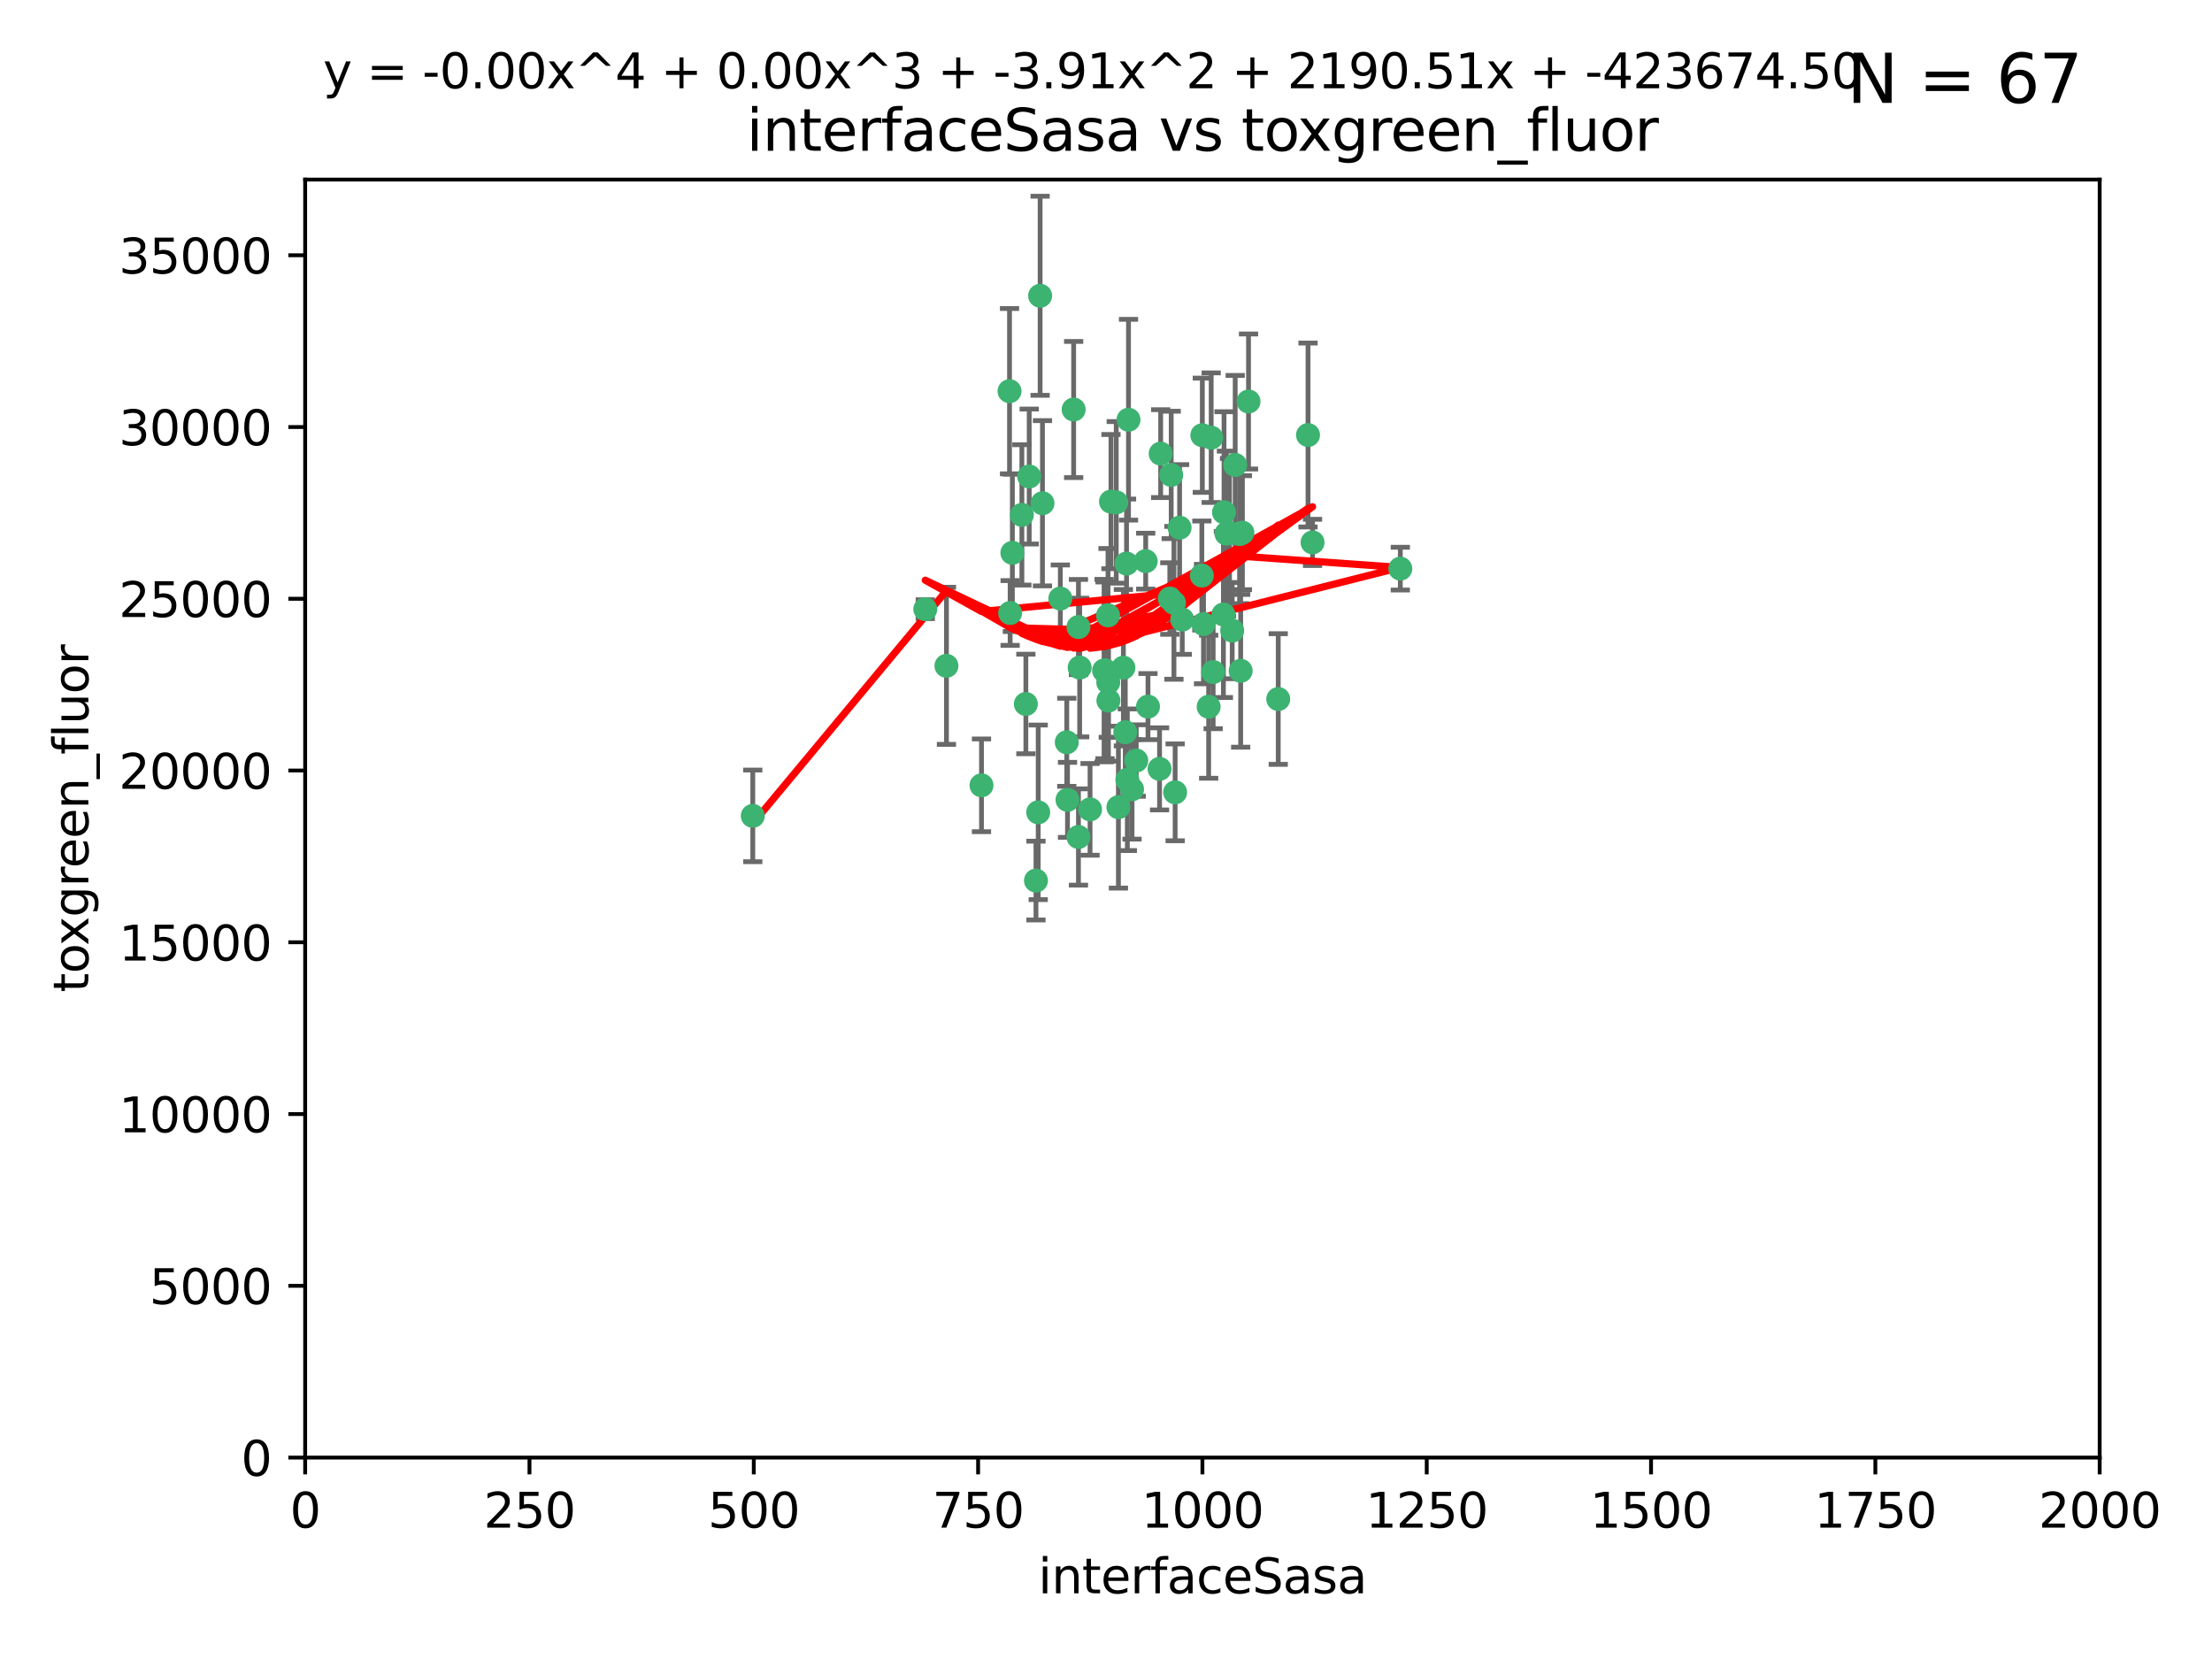 <?xml version="1.0" encoding="utf-8" standalone="no"?>
<!DOCTYPE svg PUBLIC "-//W3C//DTD SVG 1.1//EN"
  "http://www.w3.org/Graphics/SVG/1.1/DTD/svg11.dtd">
<svg xmlns:xlink="http://www.w3.org/1999/xlink" width="460.8pt" height="345.6pt" viewBox="0 0 460.8 345.6" xmlns="http://www.w3.org/2000/svg" version="1.1">
 <defs>
  <style type="text/css">*{stroke-linejoin: round; stroke-linecap: butt}</style>
 </defs>
 <g id="figure_1">
  <g id="patch_1">
   <path d="M 0 345.6 
L 460.8 345.6 
L 460.8 0 
L 0 0 
z
" style="fill: #ffffff"/>
  </g>
  <g id="axes_1">
   <g id="patch_2">
    <path d="M 63.571 303.64 
L 437.4 303.64 
L 437.4 37.411 
L 63.571 37.411 
z
" style="fill: #ffffff"/>
   </g>
   <g id="PathCollection_1">
    <defs>
     <path id="m745593c374" d="M 0 1.118 
C 0.297 1.118 0.581 1 0.791 0.791 
C 1 0.581 1.118 0.297 1.118 0 
C 1.118 -0.297 1 -0.581 0.791 -0.791 
C 0.581 -1 0.297 -1.118 0 -1.118 
C -0.297 -1.118 -0.581 -1 -0.791 -0.791 
C -1 -0.581 -1.118 -0.297 -1.118 0 
C -1.118 0.297 -1 0.581 -0.791 0.791 
C -0.581 1 -0.297 1.118 0 1.118 
z
" style="stroke: #3cb371"/>
    </defs>
    <g clip-path="url(#p530c0c5bbe)">
     <use xlink:href="#m745593c374" x="243.693" y="124.69" style="fill: #3cb371; stroke: #3cb371"/>
     <use xlink:href="#m745593c374" x="272.484" y="90.623" style="fill: #3cb371; stroke: #3cb371"/>
     <use xlink:href="#m745593c374" x="231.435" y="104.496" style="fill: #3cb371; stroke: #3cb371"/>
     <use xlink:href="#m745593c374" x="234.418" y="152.536" style="fill: #3cb371; stroke: #3cb371"/>
     <use xlink:href="#m745593c374" x="266.28" y="145.62" style="fill: #3cb371; stroke: #3cb371"/>
     <use xlink:href="#m745593c374" x="257.315" y="96.857" style="fill: #3cb371; stroke: #3cb371"/>
     <use xlink:href="#m745593c374" x="250.716" y="130.005" style="fill: #3cb371; stroke: #3cb371"/>
     <use xlink:href="#m745593c374" x="254.987" y="106.718" style="fill: #3cb371; stroke: #3cb371"/>
     <use xlink:href="#m745593c374" x="273.426" y="112.994" style="fill: #3cb371; stroke: #3cb371"/>
     <use xlink:href="#m745593c374" x="220.886" y="124.689" style="fill: #3cb371; stroke: #3cb371"/>
     <use xlink:href="#m745593c374" x="214.404" y="99.267" style="fill: #3cb371; stroke: #3cb371"/>
     <use xlink:href="#m745593c374" x="212.875" y="107.264" style="fill: #3cb371; stroke: #3cb371"/>
     <use xlink:href="#m745593c374" x="241.787" y="94.5" style="fill: #3cb371; stroke: #3cb371"/>
     <use xlink:href="#m745593c374" x="252.721" y="139.999" style="fill: #3cb371; stroke: #3cb371"/>
     <use xlink:href="#m745593c374" x="252.312" y="91.178" style="fill: #3cb371; stroke: #3cb371"/>
     <use xlink:href="#m745593c374" x="258.229" y="111.261" style="fill: #3cb371; stroke: #3cb371"/>
     <use xlink:href="#m745593c374" x="223.66" y="85.309" style="fill: #3cb371; stroke: #3cb371"/>
     <use xlink:href="#m745593c374" x="232.987" y="168.143" style="fill: #3cb371; stroke: #3cb371"/>
     <use xlink:href="#m745593c374" x="241.557" y="160.173" style="fill: #3cb371; stroke: #3cb371"/>
     <use xlink:href="#m745593c374" x="230.869" y="142.145" style="fill: #3cb371; stroke: #3cb371"/>
     <use xlink:href="#m745593c374" x="230.194" y="139.64" style="fill: #3cb371; stroke: #3cb371"/>
     <use xlink:href="#m745593c374" x="251.785" y="147.225" style="fill: #3cb371; stroke: #3cb371"/>
     <use xlink:href="#m745593c374" x="234.68" y="117.402" style="fill: #3cb371; stroke: #3cb371"/>
     <use xlink:href="#m745593c374" x="246.284" y="129.063" style="fill: #3cb371; stroke: #3cb371"/>
     <use xlink:href="#m745593c374" x="255.489" y="111.157" style="fill: #3cb371; stroke: #3cb371"/>
     <use xlink:href="#m745593c374" x="256.689" y="131.368" style="fill: #3cb371; stroke: #3cb371"/>
     <use xlink:href="#m745593c374" x="254.858" y="128.013" style="fill: #3cb371; stroke: #3cb371"/>
     <use xlink:href="#m745593c374" x="244.553" y="125.579" style="fill: #3cb371; stroke: #3cb371"/>
     <use xlink:href="#m745593c374" x="250.368" y="119.895" style="fill: #3cb371; stroke: #3cb371"/>
     <use xlink:href="#m745593c374" x="243.983" y="98.934" style="fill: #3cb371; stroke: #3cb371"/>
     <use xlink:href="#m745593c374" x="235.088" y="87.434" style="fill: #3cb371; stroke: #3cb371"/>
     <use xlink:href="#m745593c374" x="258.816" y="110.968" style="fill: #3cb371; stroke: #3cb371"/>
     <use xlink:href="#m745593c374" x="256.134" y="111.045" style="fill: #3cb371; stroke: #3cb371"/>
     <use xlink:href="#m745593c374" x="232.534" y="104.651" style="fill: #3cb371; stroke: #3cb371"/>
     <use xlink:href="#m745593c374" x="234.02" y="139.091" style="fill: #3cb371; stroke: #3cb371"/>
     <use xlink:href="#m745593c374" x="238.669" y="116.895" style="fill: #3cb371; stroke: #3cb371"/>
     <use xlink:href="#m745593c374" x="210.43" y="127.696" style="fill: #3cb371; stroke: #3cb371"/>
     <use xlink:href="#m745593c374" x="217.166" y="104.837" style="fill: #3cb371; stroke: #3cb371"/>
     <use xlink:href="#m745593c374" x="245.731" y="109.922" style="fill: #3cb371; stroke: #3cb371"/>
     <use xlink:href="#m745593c374" x="222.381" y="166.622" style="fill: #3cb371; stroke: #3cb371"/>
     <use xlink:href="#m745593c374" x="216.677" y="61.614" style="fill: #3cb371; stroke: #3cb371"/>
     <use xlink:href="#m745593c374" x="258.456" y="139.744" style="fill: #3cb371; stroke: #3cb371"/>
     <use xlink:href="#m745593c374" x="291.711" y="118.457" style="fill: #3cb371; stroke: #3cb371"/>
     <use xlink:href="#m745593c374" x="224.916" y="139.063" style="fill: #3cb371; stroke: #3cb371"/>
     <use xlink:href="#m745593c374" x="260.091" y="83.639" style="fill: #3cb371; stroke: #3cb371"/>
     <use xlink:href="#m745593c374" x="250.465" y="90.667" style="fill: #3cb371; stroke: #3cb371"/>
     <use xlink:href="#m745593c374" x="204.462" y="163.599" style="fill: #3cb371; stroke: #3cb371"/>
     <use xlink:href="#m745593c374" x="192.753" y="126.902" style="fill: #3cb371; stroke: #3cb371"/>
     <use xlink:href="#m745593c374" x="222.228" y="154.63" style="fill: #3cb371; stroke: #3cb371"/>
     <use xlink:href="#m745593c374" x="230.822" y="128.187" style="fill: #3cb371; stroke: #3cb371"/>
     <use xlink:href="#m745593c374" x="210.301" y="81.492" style="fill: #3cb371; stroke: #3cb371"/>
     <use xlink:href="#m745593c374" x="224.662" y="174.36" style="fill: #3cb371; stroke: #3cb371"/>
     <use xlink:href="#m745593c374" x="236.699" y="158.432" style="fill: #3cb371; stroke: #3cb371"/>
     <use xlink:href="#m745593c374" x="230.901" y="145.94" style="fill: #3cb371; stroke: #3cb371"/>
     <use xlink:href="#m745593c374" x="213.706" y="146.651" style="fill: #3cb371; stroke: #3cb371"/>
     <use xlink:href="#m745593c374" x="215.811" y="183.443" style="fill: #3cb371; stroke: #3cb371"/>
     <use xlink:href="#m745593c374" x="224.662" y="130.623" style="fill: #3cb371; stroke: #3cb371"/>
     <use xlink:href="#m745593c374" x="239.146" y="147.201" style="fill: #3cb371; stroke: #3cb371"/>
     <use xlink:href="#m745593c374" x="244.803" y="165.057" style="fill: #3cb371; stroke: #3cb371"/>
     <use xlink:href="#m745593c374" x="216.278" y="169.223" style="fill: #3cb371; stroke: #3cb371"/>
     <use xlink:href="#m745593c374" x="235.826" y="164.427" style="fill: #3cb371; stroke: #3cb371"/>
     <use xlink:href="#m745593c374" x="229.998" y="139.694" style="fill: #3cb371; stroke: #3cb371"/>
     <use xlink:href="#m745593c374" x="227.078" y="168.609" style="fill: #3cb371; stroke: #3cb371"/>
     <use xlink:href="#m745593c374" x="234.846" y="162.431" style="fill: #3cb371; stroke: #3cb371"/>
     <use xlink:href="#m745593c374" x="210.895" y="115.163" style="fill: #3cb371; stroke: #3cb371"/>
     <use xlink:href="#m745593c374" x="197.163" y="138.702" style="fill: #3cb371; stroke: #3cb371"/>
     <use xlink:href="#m745593c374" x="156.817" y="169.96" style="fill: #3cb371; stroke: #3cb371"/>
    </g>
   </g>
   <g id="matplotlib.axis_1">
    <g id="xtick_1">
     <g id="line2d_1">
      <defs>
       <path id="mf6f9979d13" d="M 0 0 
L 0 3.5 
" style="stroke: #000000; stroke-width: 0.8"/>
      </defs>
      <g>
       <use xlink:href="#mf6f9979d13" x="63.571" y="303.64" style="stroke: #000000; stroke-width: 0.8"/>
      </g>
     </g>
     <g id="text_1">
      <!-- 0 -->
      <g transform="translate(60.39 318.238)scale(0.1 -0.1)">
       <defs>
        <path id="DejaVuSans-30" d="M 2034 4250 
Q 1547 4250 1301 3770 
Q 1056 3291 1056 2328 
Q 1056 1369 1301 889 
Q 1547 409 2034 409 
Q 2525 409 2770 889 
Q 3016 1369 3016 2328 
Q 3016 3291 2770 3770 
Q 2525 4250 2034 4250 
z
M 2034 4750 
Q 2819 4750 3233 4129 
Q 3647 3509 3647 2328 
Q 3647 1150 3233 529 
Q 2819 -91 2034 -91 
Q 1250 -91 836 529 
Q 422 1150 422 2328 
Q 422 3509 836 4129 
Q 1250 4750 2034 4750 
z
" transform="scale(0.016)"/>
       </defs>
       <use xlink:href="#DejaVuSans-30"/>
      </g>
     </g>
    </g>
    <g id="xtick_2">
     <g id="line2d_2">
      <g>
       <use xlink:href="#mf6f9979d13" x="110.3" y="303.64" style="stroke: #000000; stroke-width: 0.8"/>
      </g>
     </g>
     <g id="text_2">
      <!-- 250 -->
      <g transform="translate(100.756 318.238)scale(0.1 -0.1)">
       <defs>
        <path id="DejaVuSans-32" d="M 1228 531 
L 3431 531 
L 3431 0 
L 469 0 
L 469 531 
Q 828 903 1448 1529 
Q 2069 2156 2228 2338 
Q 2531 2678 2651 2914 
Q 2772 3150 2772 3378 
Q 2772 3750 2511 3984 
Q 2250 4219 1831 4219 
Q 1534 4219 1204 4116 
Q 875 4013 500 3803 
L 500 4441 
Q 881 4594 1212 4672 
Q 1544 4750 1819 4750 
Q 2544 4750 2975 4387 
Q 3406 4025 3406 3419 
Q 3406 3131 3298 2873 
Q 3191 2616 2906 2266 
Q 2828 2175 2409 1742 
Q 1991 1309 1228 531 
z
" transform="scale(0.016)"/>
        <path id="DejaVuSans-35" d="M 691 4666 
L 3169 4666 
L 3169 4134 
L 1269 4134 
L 1269 2991 
Q 1406 3038 1543 3061 
Q 1681 3084 1819 3084 
Q 2600 3084 3056 2656 
Q 3513 2228 3513 1497 
Q 3513 744 3044 326 
Q 2575 -91 1722 -91 
Q 1428 -91 1123 -41 
Q 819 9 494 109 
L 494 744 
Q 775 591 1075 516 
Q 1375 441 1709 441 
Q 2250 441 2565 725 
Q 2881 1009 2881 1497 
Q 2881 1984 2565 2268 
Q 2250 2553 1709 2553 
Q 1456 2553 1204 2497 
Q 953 2441 691 2322 
L 691 4666 
z
" transform="scale(0.016)"/>
       </defs>
       <use xlink:href="#DejaVuSans-32"/>
       <use xlink:href="#DejaVuSans-35" x="63.623"/>
       <use xlink:href="#DejaVuSans-30" x="127.246"/>
      </g>
     </g>
    </g>
    <g id="xtick_3">
     <g id="line2d_3">
      <g>
       <use xlink:href="#mf6f9979d13" x="157.028" y="303.64" style="stroke: #000000; stroke-width: 0.8"/>
      </g>
     </g>
     <g id="text_3">
      <!-- 500 -->
      <g transform="translate(147.485 318.238)scale(0.1 -0.1)">
       <use xlink:href="#DejaVuSans-35"/>
       <use xlink:href="#DejaVuSans-30" x="63.623"/>
       <use xlink:href="#DejaVuSans-30" x="127.246"/>
      </g>
     </g>
    </g>
    <g id="xtick_4">
     <g id="line2d_4">
      <g>
       <use xlink:href="#mf6f9979d13" x="203.757" y="303.64" style="stroke: #000000; stroke-width: 0.8"/>
      </g>
     </g>
     <g id="text_4">
      <!-- 750 -->
      <g transform="translate(194.213 318.238)scale(0.1 -0.1)">
       <defs>
        <path id="DejaVuSans-37" d="M 525 4666 
L 3525 4666 
L 3525 4397 
L 1831 0 
L 1172 0 
L 2766 4134 
L 525 4134 
L 525 4666 
z
" transform="scale(0.016)"/>
       </defs>
       <use xlink:href="#DejaVuSans-37"/>
       <use xlink:href="#DejaVuSans-35" x="63.623"/>
       <use xlink:href="#DejaVuSans-30" x="127.246"/>
      </g>
     </g>
    </g>
    <g id="xtick_5">
     <g id="line2d_5">
      <g>
       <use xlink:href="#mf6f9979d13" x="250.486" y="303.64" style="stroke: #000000; stroke-width: 0.8"/>
      </g>
     </g>
     <g id="text_5">
      <!-- 1000 -->
      <g transform="translate(237.761 318.238)scale(0.1 -0.1)">
       <defs>
        <path id="DejaVuSans-31" d="M 794 531 
L 1825 531 
L 1825 4091 
L 703 3866 
L 703 4441 
L 1819 4666 
L 2450 4666 
L 2450 531 
L 3481 531 
L 3481 0 
L 794 0 
L 794 531 
z
" transform="scale(0.016)"/>
       </defs>
       <use xlink:href="#DejaVuSans-31"/>
       <use xlink:href="#DejaVuSans-30" x="63.623"/>
       <use xlink:href="#DejaVuSans-30" x="127.246"/>
       <use xlink:href="#DejaVuSans-30" x="190.869"/>
      </g>
     </g>
    </g>
    <g id="xtick_6">
     <g id="line2d_6">
      <g>
       <use xlink:href="#mf6f9979d13" x="297.214" y="303.64" style="stroke: #000000; stroke-width: 0.8"/>
      </g>
     </g>
     <g id="text_6">
      <!-- 1250 -->
      <g transform="translate(284.489 318.238)scale(0.1 -0.1)">
       <use xlink:href="#DejaVuSans-31"/>
       <use xlink:href="#DejaVuSans-32" x="63.623"/>
       <use xlink:href="#DejaVuSans-35" x="127.246"/>
       <use xlink:href="#DejaVuSans-30" x="190.869"/>
      </g>
     </g>
    </g>
    <g id="xtick_7">
     <g id="line2d_7">
      <g>
       <use xlink:href="#mf6f9979d13" x="343.943" y="303.64" style="stroke: #000000; stroke-width: 0.8"/>
      </g>
     </g>
     <g id="text_7">
      <!-- 1500 -->
      <g transform="translate(331.218 318.238)scale(0.1 -0.1)">
       <use xlink:href="#DejaVuSans-31"/>
       <use xlink:href="#DejaVuSans-35" x="63.623"/>
       <use xlink:href="#DejaVuSans-30" x="127.246"/>
       <use xlink:href="#DejaVuSans-30" x="190.869"/>
      </g>
     </g>
    </g>
    <g id="xtick_8">
     <g id="line2d_8">
      <g>
       <use xlink:href="#mf6f9979d13" x="390.671" y="303.64" style="stroke: #000000; stroke-width: 0.8"/>
      </g>
     </g>
     <g id="text_8">
      <!-- 1750 -->
      <g transform="translate(377.946 318.238)scale(0.1 -0.1)">
       <use xlink:href="#DejaVuSans-31"/>
       <use xlink:href="#DejaVuSans-37" x="63.623"/>
       <use xlink:href="#DejaVuSans-35" x="127.246"/>
       <use xlink:href="#DejaVuSans-30" x="190.869"/>
      </g>
     </g>
    </g>
    <g id="xtick_9">
     <g id="line2d_9">
      <g>
       <use xlink:href="#mf6f9979d13" x="437.4" y="303.64" style="stroke: #000000; stroke-width: 0.8"/>
      </g>
     </g>
     <g id="text_9">
      <!-- 2000 -->
      <g transform="translate(424.675 318.238)scale(0.1 -0.1)">
       <use xlink:href="#DejaVuSans-32"/>
       <use xlink:href="#DejaVuSans-30" x="63.623"/>
       <use xlink:href="#DejaVuSans-30" x="127.246"/>
       <use xlink:href="#DejaVuSans-30" x="190.869"/>
      </g>
     </g>
    </g>
    <g id="text_10">
     <!-- interfaceSasa -->
     <g transform="translate(216.279 331.917)scale(0.1 -0.1)">
      <defs>
       <path id="DejaVuSans-69" d="M 603 3500 
L 1178 3500 
L 1178 0 
L 603 0 
L 603 3500 
z
M 603 4863 
L 1178 4863 
L 1178 4134 
L 603 4134 
L 603 4863 
z
" transform="scale(0.016)"/>
       <path id="DejaVuSans-6e" d="M 3513 2113 
L 3513 0 
L 2938 0 
L 2938 2094 
Q 2938 2591 2744 2837 
Q 2550 3084 2163 3084 
Q 1697 3084 1428 2787 
Q 1159 2491 1159 1978 
L 1159 0 
L 581 0 
L 581 3500 
L 1159 3500 
L 1159 2956 
Q 1366 3272 1645 3428 
Q 1925 3584 2291 3584 
Q 2894 3584 3203 3211 
Q 3513 2838 3513 2113 
z
" transform="scale(0.016)"/>
       <path id="DejaVuSans-74" d="M 1172 4494 
L 1172 3500 
L 2356 3500 
L 2356 3053 
L 1172 3053 
L 1172 1153 
Q 1172 725 1289 603 
Q 1406 481 1766 481 
L 2356 481 
L 2356 0 
L 1766 0 
Q 1100 0 847 248 
Q 594 497 594 1153 
L 594 3053 
L 172 3053 
L 172 3500 
L 594 3500 
L 594 4494 
L 1172 4494 
z
" transform="scale(0.016)"/>
       <path id="DejaVuSans-65" d="M 3597 1894 
L 3597 1613 
L 953 1613 
Q 991 1019 1311 708 
Q 1631 397 2203 397 
Q 2534 397 2845 478 
Q 3156 559 3463 722 
L 3463 178 
Q 3153 47 2828 -22 
Q 2503 -91 2169 -91 
Q 1331 -91 842 396 
Q 353 884 353 1716 
Q 353 2575 817 3079 
Q 1281 3584 2069 3584 
Q 2775 3584 3186 3129 
Q 3597 2675 3597 1894 
z
M 3022 2063 
Q 3016 2534 2758 2815 
Q 2500 3097 2075 3097 
Q 1594 3097 1305 2825 
Q 1016 2553 972 2059 
L 3022 2063 
z
" transform="scale(0.016)"/>
       <path id="DejaVuSans-72" d="M 2631 2963 
Q 2534 3019 2420 3045 
Q 2306 3072 2169 3072 
Q 1681 3072 1420 2755 
Q 1159 2438 1159 1844 
L 1159 0 
L 581 0 
L 581 3500 
L 1159 3500 
L 1159 2956 
Q 1341 3275 1631 3429 
Q 1922 3584 2338 3584 
Q 2397 3584 2469 3576 
Q 2541 3569 2628 3553 
L 2631 2963 
z
" transform="scale(0.016)"/>
       <path id="DejaVuSans-66" d="M 2375 4863 
L 2375 4384 
L 1825 4384 
Q 1516 4384 1395 4259 
Q 1275 4134 1275 3809 
L 1275 3500 
L 2222 3500 
L 2222 3053 
L 1275 3053 
L 1275 0 
L 697 0 
L 697 3053 
L 147 3053 
L 147 3500 
L 697 3500 
L 697 3744 
Q 697 4328 969 4595 
Q 1241 4863 1831 4863 
L 2375 4863 
z
" transform="scale(0.016)"/>
       <path id="DejaVuSans-61" d="M 2194 1759 
Q 1497 1759 1228 1600 
Q 959 1441 959 1056 
Q 959 750 1161 570 
Q 1363 391 1709 391 
Q 2188 391 2477 730 
Q 2766 1069 2766 1631 
L 2766 1759 
L 2194 1759 
z
M 3341 1997 
L 3341 0 
L 2766 0 
L 2766 531 
Q 2569 213 2275 61 
Q 1981 -91 1556 -91 
Q 1019 -91 701 211 
Q 384 513 384 1019 
Q 384 1609 779 1909 
Q 1175 2209 1959 2209 
L 2766 2209 
L 2766 2266 
Q 2766 2663 2505 2880 
Q 2244 3097 1772 3097 
Q 1472 3097 1187 3025 
Q 903 2953 641 2809 
L 641 3341 
Q 956 3463 1253 3523 
Q 1550 3584 1831 3584 
Q 2591 3584 2966 3190 
Q 3341 2797 3341 1997 
z
" transform="scale(0.016)"/>
       <path id="DejaVuSans-63" d="M 3122 3366 
L 3122 2828 
Q 2878 2963 2633 3030 
Q 2388 3097 2138 3097 
Q 1578 3097 1268 2742 
Q 959 2388 959 1747 
Q 959 1106 1268 751 
Q 1578 397 2138 397 
Q 2388 397 2633 464 
Q 2878 531 3122 666 
L 3122 134 
Q 2881 22 2623 -34 
Q 2366 -91 2075 -91 
Q 1284 -91 818 406 
Q 353 903 353 1747 
Q 353 2603 823 3093 
Q 1294 3584 2113 3584 
Q 2378 3584 2631 3529 
Q 2884 3475 3122 3366 
z
" transform="scale(0.016)"/>
       <path id="DejaVuSans-53" d="M 3425 4513 
L 3425 3897 
Q 3066 4069 2747 4153 
Q 2428 4238 2131 4238 
Q 1616 4238 1336 4038 
Q 1056 3838 1056 3469 
Q 1056 3159 1242 3001 
Q 1428 2844 1947 2747 
L 2328 2669 
Q 3034 2534 3370 2195 
Q 3706 1856 3706 1288 
Q 3706 609 3251 259 
Q 2797 -91 1919 -91 
Q 1588 -91 1214 -16 
Q 841 59 441 206 
L 441 856 
Q 825 641 1194 531 
Q 1563 422 1919 422 
Q 2459 422 2753 634 
Q 3047 847 3047 1241 
Q 3047 1584 2836 1778 
Q 2625 1972 2144 2069 
L 1759 2144 
Q 1053 2284 737 2584 
Q 422 2884 422 3419 
Q 422 4038 858 4394 
Q 1294 4750 2059 4750 
Q 2388 4750 2728 4690 
Q 3069 4631 3425 4513 
z
" transform="scale(0.016)"/>
       <path id="DejaVuSans-73" d="M 2834 3397 
L 2834 2853 
Q 2591 2978 2328 3040 
Q 2066 3103 1784 3103 
Q 1356 3103 1142 2972 
Q 928 2841 928 2578 
Q 928 2378 1081 2264 
Q 1234 2150 1697 2047 
L 1894 2003 
Q 2506 1872 2764 1633 
Q 3022 1394 3022 966 
Q 3022 478 2636 193 
Q 2250 -91 1575 -91 
Q 1294 -91 989 -36 
Q 684 19 347 128 
L 347 722 
Q 666 556 975 473 
Q 1284 391 1588 391 
Q 1994 391 2212 530 
Q 2431 669 2431 922 
Q 2431 1156 2273 1281 
Q 2116 1406 1581 1522 
L 1381 1569 
Q 847 1681 609 1914 
Q 372 2147 372 2553 
Q 372 3047 722 3315 
Q 1072 3584 1716 3584 
Q 2034 3584 2315 3537 
Q 2597 3491 2834 3397 
z
" transform="scale(0.016)"/>
      </defs>
      <use xlink:href="#DejaVuSans-69"/>
      <use xlink:href="#DejaVuSans-6e" x="27.783"/>
      <use xlink:href="#DejaVuSans-74" x="91.162"/>
      <use xlink:href="#DejaVuSans-65" x="130.371"/>
      <use xlink:href="#DejaVuSans-72" x="191.895"/>
      <use xlink:href="#DejaVuSans-66" x="233.008"/>
      <use xlink:href="#DejaVuSans-61" x="268.213"/>
      <use xlink:href="#DejaVuSans-63" x="329.492"/>
      <use xlink:href="#DejaVuSans-65" x="384.473"/>
      <use xlink:href="#DejaVuSans-53" x="445.996"/>
      <use xlink:href="#DejaVuSans-61" x="509.473"/>
      <use xlink:href="#DejaVuSans-73" x="570.752"/>
      <use xlink:href="#DejaVuSans-61" x="622.852"/>
     </g>
    </g>
   </g>
   <g id="matplotlib.axis_2">
    <g id="ytick_1">
     <g id="line2d_10">
      <defs>
       <path id="m9d3a161aff" d="M 0 0 
L -3.5 0 
" style="stroke: #000000; stroke-width: 0.8"/>
      </defs>
      <g>
       <use xlink:href="#m9d3a161aff" x="63.571" y="303.64" style="stroke: #000000; stroke-width: 0.8"/>
      </g>
     </g>
     <g id="text_11">
      <!-- 0 -->
      <g transform="translate(50.209 307.439)scale(0.1 -0.1)">
       <use xlink:href="#DejaVuSans-30"/>
      </g>
     </g>
    </g>
    <g id="ytick_2">
     <g id="line2d_11">
      <g>
       <use xlink:href="#m9d3a161aff" x="63.571" y="267.859" style="stroke: #000000; stroke-width: 0.8"/>
      </g>
     </g>
     <g id="text_12">
      <!-- 5000 -->
      <g transform="translate(31.121 271.658)scale(0.1 -0.1)">
       <use xlink:href="#DejaVuSans-35"/>
       <use xlink:href="#DejaVuSans-30" x="63.623"/>
       <use xlink:href="#DejaVuSans-30" x="127.246"/>
       <use xlink:href="#DejaVuSans-30" x="190.869"/>
      </g>
     </g>
    </g>
    <g id="ytick_3">
     <g id="line2d_12">
      <g>
       <use xlink:href="#m9d3a161aff" x="63.571" y="232.078" style="stroke: #000000; stroke-width: 0.8"/>
      </g>
     </g>
     <g id="text_13">
      <!-- 10000 -->
      <g transform="translate(24.759 235.878)scale(0.1 -0.1)">
       <use xlink:href="#DejaVuSans-31"/>
       <use xlink:href="#DejaVuSans-30" x="63.623"/>
       <use xlink:href="#DejaVuSans-30" x="127.246"/>
       <use xlink:href="#DejaVuSans-30" x="190.869"/>
       <use xlink:href="#DejaVuSans-30" x="254.492"/>
      </g>
     </g>
    </g>
    <g id="ytick_4">
     <g id="line2d_13">
      <g>
       <use xlink:href="#m9d3a161aff" x="63.571" y="196.298" style="stroke: #000000; stroke-width: 0.8"/>
      </g>
     </g>
     <g id="text_14">
      <!-- 15000 -->
      <g transform="translate(24.759 200.097)scale(0.1 -0.1)">
       <use xlink:href="#DejaVuSans-31"/>
       <use xlink:href="#DejaVuSans-35" x="63.623"/>
       <use xlink:href="#DejaVuSans-30" x="127.246"/>
       <use xlink:href="#DejaVuSans-30" x="190.869"/>
       <use xlink:href="#DejaVuSans-30" x="254.492"/>
      </g>
     </g>
    </g>
    <g id="ytick_5">
     <g id="line2d_14">
      <g>
       <use xlink:href="#m9d3a161aff" x="63.571" y="160.517" style="stroke: #000000; stroke-width: 0.8"/>
      </g>
     </g>
     <g id="text_15">
      <!-- 20000 -->
      <g transform="translate(24.759 164.316)scale(0.1 -0.1)">
       <use xlink:href="#DejaVuSans-32"/>
       <use xlink:href="#DejaVuSans-30" x="63.623"/>
       <use xlink:href="#DejaVuSans-30" x="127.246"/>
       <use xlink:href="#DejaVuSans-30" x="190.869"/>
       <use xlink:href="#DejaVuSans-30" x="254.492"/>
      </g>
     </g>
    </g>
    <g id="ytick_6">
     <g id="line2d_15">
      <g>
       <use xlink:href="#m9d3a161aff" x="63.571" y="124.736" style="stroke: #000000; stroke-width: 0.8"/>
      </g>
     </g>
     <g id="text_16">
      <!-- 25000 -->
      <g transform="translate(24.759 128.535)scale(0.1 -0.1)">
       <use xlink:href="#DejaVuSans-32"/>
       <use xlink:href="#DejaVuSans-35" x="63.623"/>
       <use xlink:href="#DejaVuSans-30" x="127.246"/>
       <use xlink:href="#DejaVuSans-30" x="190.869"/>
       <use xlink:href="#DejaVuSans-30" x="254.492"/>
      </g>
     </g>
    </g>
    <g id="ytick_7">
     <g id="line2d_16">
      <g>
       <use xlink:href="#m9d3a161aff" x="63.571" y="88.955" style="stroke: #000000; stroke-width: 0.8"/>
      </g>
     </g>
     <g id="text_17">
      <!-- 30000 -->
      <g transform="translate(24.759 92.754)scale(0.1 -0.1)">
       <defs>
        <path id="DejaVuSans-33" d="M 2597 2516 
Q 3050 2419 3304 2112 
Q 3559 1806 3559 1356 
Q 3559 666 3084 287 
Q 2609 -91 1734 -91 
Q 1441 -91 1130 -33 
Q 819 25 488 141 
L 488 750 
Q 750 597 1062 519 
Q 1375 441 1716 441 
Q 2309 441 2620 675 
Q 2931 909 2931 1356 
Q 2931 1769 2642 2001 
Q 2353 2234 1838 2234 
L 1294 2234 
L 1294 2753 
L 1863 2753 
Q 2328 2753 2575 2939 
Q 2822 3125 2822 3475 
Q 2822 3834 2567 4026 
Q 2313 4219 1838 4219 
Q 1578 4219 1281 4162 
Q 984 4106 628 3988 
L 628 4550 
Q 988 4650 1302 4700 
Q 1616 4750 1894 4750 
Q 2613 4750 3031 4423 
Q 3450 4097 3450 3541 
Q 3450 3153 3228 2886 
Q 3006 2619 2597 2516 
z
" transform="scale(0.016)"/>
       </defs>
       <use xlink:href="#DejaVuSans-33"/>
       <use xlink:href="#DejaVuSans-30" x="63.623"/>
       <use xlink:href="#DejaVuSans-30" x="127.246"/>
       <use xlink:href="#DejaVuSans-30" x="190.869"/>
       <use xlink:href="#DejaVuSans-30" x="254.492"/>
      </g>
     </g>
    </g>
    <g id="ytick_8">
     <g id="line2d_17">
      <g>
       <use xlink:href="#m9d3a161aff" x="63.571" y="53.174" style="stroke: #000000; stroke-width: 0.8"/>
      </g>
     </g>
     <g id="text_18">
      <!-- 35000 -->
      <g transform="translate(24.759 56.974)scale(0.1 -0.1)">
       <use xlink:href="#DejaVuSans-33"/>
       <use xlink:href="#DejaVuSans-35" x="63.623"/>
       <use xlink:href="#DejaVuSans-30" x="127.246"/>
       <use xlink:href="#DejaVuSans-30" x="190.869"/>
       <use xlink:href="#DejaVuSans-30" x="254.492"/>
      </g>
     </g>
    </g>
    <g id="text_19">
     <!-- toxgreen_fluor -->
     <g transform="translate(18.401 206.72)rotate(-90)scale(0.1 -0.1)">
      <defs>
       <path id="DejaVuSans-6f" d="M 1959 3097 
Q 1497 3097 1228 2736 
Q 959 2375 959 1747 
Q 959 1119 1226 758 
Q 1494 397 1959 397 
Q 2419 397 2687 759 
Q 2956 1122 2956 1747 
Q 2956 2369 2687 2733 
Q 2419 3097 1959 3097 
z
M 1959 3584 
Q 2709 3584 3137 3096 
Q 3566 2609 3566 1747 
Q 3566 888 3137 398 
Q 2709 -91 1959 -91 
Q 1206 -91 779 398 
Q 353 888 353 1747 
Q 353 2609 779 3096 
Q 1206 3584 1959 3584 
z
" transform="scale(0.016)"/>
       <path id="DejaVuSans-78" d="M 3513 3500 
L 2247 1797 
L 3578 0 
L 2900 0 
L 1881 1375 
L 863 0 
L 184 0 
L 1544 1831 
L 300 3500 
L 978 3500 
L 1906 2253 
L 2834 3500 
L 3513 3500 
z
" transform="scale(0.016)"/>
       <path id="DejaVuSans-67" d="M 2906 1791 
Q 2906 2416 2648 2759 
Q 2391 3103 1925 3103 
Q 1463 3103 1205 2759 
Q 947 2416 947 1791 
Q 947 1169 1205 825 
Q 1463 481 1925 481 
Q 2391 481 2648 825 
Q 2906 1169 2906 1791 
z
M 3481 434 
Q 3481 -459 3084 -895 
Q 2688 -1331 1869 -1331 
Q 1566 -1331 1297 -1286 
Q 1028 -1241 775 -1147 
L 775 -588 
Q 1028 -725 1275 -790 
Q 1522 -856 1778 -856 
Q 2344 -856 2625 -561 
Q 2906 -266 2906 331 
L 2906 616 
Q 2728 306 2450 153 
Q 2172 0 1784 0 
Q 1141 0 747 490 
Q 353 981 353 1791 
Q 353 2603 747 3093 
Q 1141 3584 1784 3584 
Q 2172 3584 2450 3431 
Q 2728 3278 2906 2969 
L 2906 3500 
L 3481 3500 
L 3481 434 
z
" transform="scale(0.016)"/>
       <path id="DejaVuSans-5f" d="M 3263 -1063 
L 3263 -1509 
L -63 -1509 
L -63 -1063 
L 3263 -1063 
z
" transform="scale(0.016)"/>
       <path id="DejaVuSans-6c" d="M 603 4863 
L 1178 4863 
L 1178 0 
L 603 0 
L 603 4863 
z
" transform="scale(0.016)"/>
       <path id="DejaVuSans-75" d="M 544 1381 
L 544 3500 
L 1119 3500 
L 1119 1403 
Q 1119 906 1312 657 
Q 1506 409 1894 409 
Q 2359 409 2629 706 
Q 2900 1003 2900 1516 
L 2900 3500 
L 3475 3500 
L 3475 0 
L 2900 0 
L 2900 538 
Q 2691 219 2414 64 
Q 2138 -91 1772 -91 
Q 1169 -91 856 284 
Q 544 659 544 1381 
z
M 1991 3584 
L 1991 3584 
z
" transform="scale(0.016)"/>
      </defs>
      <use xlink:href="#DejaVuSans-74"/>
      <use xlink:href="#DejaVuSans-6f" x="39.209"/>
      <use xlink:href="#DejaVuSans-78" x="97.266"/>
      <use xlink:href="#DejaVuSans-67" x="156.445"/>
      <use xlink:href="#DejaVuSans-72" x="219.922"/>
      <use xlink:href="#DejaVuSans-65" x="258.785"/>
      <use xlink:href="#DejaVuSans-65" x="320.309"/>
      <use xlink:href="#DejaVuSans-6e" x="381.832"/>
      <use xlink:href="#DejaVuSans-5f" x="445.211"/>
      <use xlink:href="#DejaVuSans-66" x="495.211"/>
      <use xlink:href="#DejaVuSans-6c" x="530.416"/>
      <use xlink:href="#DejaVuSans-75" x="558.199"/>
      <use xlink:href="#DejaVuSans-6f" x="621.578"/>
      <use xlink:href="#DejaVuSans-72" x="682.76"/>
     </g>
    </g>
   </g>
   <g id="LineCollection_1">
    <path d="M 243.693 132.143 
L 243.693 117.237 
" clip-path="url(#p530c0c5bbe)" style="fill: none; stroke: #696969"/>
    <path d="M 272.484 109.781 
L 272.484 71.466 
" clip-path="url(#p530c0c5bbe)" style="fill: none; stroke: #696969"/>
    <path d="M 231.435 118.477 
L 231.435 90.515 
" clip-path="url(#p530c0c5bbe)" style="fill: none; stroke: #696969"/>
    <path d="M 234.418 166.039 
L 234.418 139.033 
" clip-path="url(#p530c0c5bbe)" style="fill: none; stroke: #696969"/>
    <path d="M 266.28 159.229 
L 266.28 132.011 
" clip-path="url(#p530c0c5bbe)" style="fill: none; stroke: #696969"/>
    <path d="M 257.315 115.505 
L 257.315 78.209 
" clip-path="url(#p530c0c5bbe)" style="fill: none; stroke: #696969"/>
    <path d="M 250.716 142.442 
L 250.716 117.567 
" clip-path="url(#p530c0c5bbe)" style="fill: none; stroke: #696969"/>
    <path d="M 254.987 127.664 
L 254.987 85.772 
" clip-path="url(#p530c0c5bbe)" style="fill: none; stroke: #696969"/>
    <path d="M 273.426 117.812 
L 273.426 108.176 
" clip-path="url(#p530c0c5bbe)" style="fill: none; stroke: #696969"/>
    <path d="M 220.886 131.683 
L 220.886 117.696 
" clip-path="url(#p530c0c5bbe)" style="fill: none; stroke: #696969"/>
    <path d="M 214.404 113.322 
L 214.404 85.213 
" clip-path="url(#p530c0c5bbe)" style="fill: none; stroke: #696969"/>
    <path d="M 212.875 121.88 
L 212.875 92.647 
" clip-path="url(#p530c0c5bbe)" style="fill: none; stroke: #696969"/>
    <path d="M 241.787 103.651 
L 241.787 85.348 
" clip-path="url(#p530c0c5bbe)" style="fill: none; stroke: #696969"/>
    <path d="M 252.721 151.798 
L 252.721 128.2 
" clip-path="url(#p530c0c5bbe)" style="fill: none; stroke: #696969"/>
    <path d="M 252.312 104.675 
L 252.312 77.682 
" clip-path="url(#p530c0c5bbe)" style="fill: none; stroke: #696969"/>
    <path d="M 258.229 125.753 
L 258.229 96.768 
" clip-path="url(#p530c0c5bbe)" style="fill: none; stroke: #696969"/>
    <path d="M 223.66 99.491 
L 223.66 71.128 
" clip-path="url(#p530c0c5bbe)" style="fill: none; stroke: #696969"/>
    <path d="M 232.987 185.006 
L 232.987 151.281 
" clip-path="url(#p530c0c5bbe)" style="fill: none; stroke: #696969"/>
    <path d="M 241.557 168.723 
L 241.557 151.623 
" clip-path="url(#p530c0c5bbe)" style="fill: none; stroke: #696969"/>
    <path d="M 230.869 153.587 
L 230.869 130.704 
" clip-path="url(#p530c0c5bbe)" style="fill: none; stroke: #696969"/>
    <path d="M 230.194 158.046 
L 230.194 121.234 
" clip-path="url(#p530c0c5bbe)" style="fill: none; stroke: #696969"/>
    <path d="M 251.785 162.121 
L 251.785 132.33 
" clip-path="url(#p530c0c5bbe)" style="fill: none; stroke: #696969"/>
    <path d="M 234.68 130.841 
L 234.68 103.963 
" clip-path="url(#p530c0c5bbe)" style="fill: none; stroke: #696969"/>
    <path d="M 246.284 136.31 
L 246.284 121.816 
" clip-path="url(#p530c0c5bbe)" style="fill: none; stroke: #696969"/>
    <path d="M 255.489 128.336 
L 255.489 93.979 
" clip-path="url(#p530c0c5bbe)" style="fill: none; stroke: #696969"/>
    <path d="M 256.689 141.39 
L 256.689 121.347 
" clip-path="url(#p530c0c5bbe)" style="fill: none; stroke: #696969"/>
    <path d="M 254.858 145.305 
L 254.858 110.721 
" clip-path="url(#p530c0c5bbe)" style="fill: none; stroke: #696969"/>
    <path d="M 244.553 141.497 
L 244.553 109.662 
" clip-path="url(#p530c0c5bbe)" style="fill: none; stroke: #696969"/>
    <path d="M 250.368 131.252 
L 250.368 108.538 
" clip-path="url(#p530c0c5bbe)" style="fill: none; stroke: #696969"/>
    <path d="M 243.983 112.206 
L 243.983 85.663 
" clip-path="url(#p530c0c5bbe)" style="fill: none; stroke: #696969"/>
    <path d="M 235.088 108.351 
L 235.088 66.517 
" clip-path="url(#p530c0c5bbe)" style="fill: none; stroke: #696969"/>
    <path d="M 258.816 122.844 
L 258.816 99.093 
" clip-path="url(#p530c0c5bbe)" style="fill: none; stroke: #696969"/>
    <path d="M 256.134 126.588 
L 256.134 95.502 
" clip-path="url(#p530c0c5bbe)" style="fill: none; stroke: #696969"/>
    <path d="M 232.534 121.481 
L 232.534 87.821 
" clip-path="url(#p530c0c5bbe)" style="fill: none; stroke: #696969"/>
    <path d="M 234.02 155.38 
L 234.02 122.802 
" clip-path="url(#p530c0c5bbe)" style="fill: none; stroke: #696969"/>
    <path d="M 238.669 122.714 
L 238.669 111.075 
" clip-path="url(#p530c0c5bbe)" style="fill: none; stroke: #696969"/>
    <path d="M 210.43 134.441 
L 210.43 120.951 
" clip-path="url(#p530c0c5bbe)" style="fill: none; stroke: #696969"/>
    <path d="M 217.166 122.048 
L 217.166 87.626 
" clip-path="url(#p530c0c5bbe)" style="fill: none; stroke: #696969"/>
    <path d="M 245.731 123.06 
L 245.731 96.783 
" clip-path="url(#p530c0c5bbe)" style="fill: none; stroke: #696969"/>
    <path d="M 222.381 174.434 
L 222.381 158.81 
" clip-path="url(#p530c0c5bbe)" style="fill: none; stroke: #696969"/>
    <path d="M 216.677 82.348 
L 216.677 40.879 
" clip-path="url(#p530c0c5bbe)" style="fill: none; stroke: #696969"/>
    <path d="M 258.456 155.653 
L 258.456 123.835 
" clip-path="url(#p530c0c5bbe)" style="fill: none; stroke: #696969"/>
    <path d="M 291.711 122.912 
L 291.711 114.001 
" clip-path="url(#p530c0c5bbe)" style="fill: none; stroke: #696969"/>
    <path d="M 224.916 153.504 
L 224.916 124.622 
" clip-path="url(#p530c0c5bbe)" style="fill: none; stroke: #696969"/>
    <path d="M 260.091 97.702 
L 260.091 69.575 
" clip-path="url(#p530c0c5bbe)" style="fill: none; stroke: #696969"/>
    <path d="M 250.465 102.568 
L 250.465 78.767 
" clip-path="url(#p530c0c5bbe)" style="fill: none; stroke: #696969"/>
    <path d="M 204.462 173.255 
L 204.462 153.942 
" clip-path="url(#p530c0c5bbe)" style="fill: none; stroke: #696969"/>
    <path d="M 192.753 128.865 
L 192.753 124.939 
" clip-path="url(#p530c0c5bbe)" style="fill: none; stroke: #696969"/>
    <path d="M 222.228 163.803 
L 222.228 145.457 
" clip-path="url(#p530c0c5bbe)" style="fill: none; stroke: #696969"/>
    <path d="M 230.822 142.109 
L 230.822 114.265 
" clip-path="url(#p530c0c5bbe)" style="fill: none; stroke: #696969"/>
    <path d="M 210.301 98.71 
L 210.301 64.274 
" clip-path="url(#p530c0c5bbe)" style="fill: none; stroke: #696969"/>
    <path d="M 224.662 184.389 
L 224.662 164.331 
" clip-path="url(#p530c0c5bbe)" style="fill: none; stroke: #696969"/>
    <path d="M 236.699 165.874 
L 236.699 150.99 
" clip-path="url(#p530c0c5bbe)" style="fill: none; stroke: #696969"/>
    <path d="M 230.901 158.572 
L 230.901 133.308 
" clip-path="url(#p530c0c5bbe)" style="fill: none; stroke: #696969"/>
    <path d="M 213.706 157.023 
L 213.706 136.279 
" clip-path="url(#p530c0c5bbe)" style="fill: none; stroke: #696969"/>
    <path d="M 215.811 191.653 
L 215.811 175.233 
" clip-path="url(#p530c0c5bbe)" style="fill: none; stroke: #696969"/>
    <path d="M 224.662 140.536 
L 224.662 120.711 
" clip-path="url(#p530c0c5bbe)" style="fill: none; stroke: #696969"/>
    <path d="M 239.146 154.089 
L 239.146 140.313 
" clip-path="url(#p530c0c5bbe)" style="fill: none; stroke: #696969"/>
    <path d="M 244.803 175.144 
L 244.803 154.97 
" clip-path="url(#p530c0c5bbe)" style="fill: none; stroke: #696969"/>
    <path d="M 216.278 187.407 
L 216.278 151.039 
" clip-path="url(#p530c0c5bbe)" style="fill: none; stroke: #696969"/>
    <path d="M 235.826 174.8 
L 235.826 154.054 
" clip-path="url(#p530c0c5bbe)" style="fill: none; stroke: #696969"/>
    <path d="M 229.998 158.704 
L 229.998 120.683 
" clip-path="url(#p530c0c5bbe)" style="fill: none; stroke: #696969"/>
    <path d="M 227.078 178.161 
L 227.078 159.056 
" clip-path="url(#p530c0c5bbe)" style="fill: none; stroke: #696969"/>
    <path d="M 234.846 177.183 
L 234.846 147.679 
" clip-path="url(#p530c0c5bbe)" style="fill: none; stroke: #696969"/>
    <path d="M 210.895 131.554 
L 210.895 98.772 
" clip-path="url(#p530c0c5bbe)" style="fill: none; stroke: #696969"/>
    <path d="M 197.163 155.064 
L 197.163 122.34 
" clip-path="url(#p530c0c5bbe)" style="fill: none; stroke: #696969"/>
    <path d="M 156.817 179.51 
L 156.817 160.41 
" clip-path="url(#p530c0c5bbe)" style="fill: none; stroke: #696969"/>
   </g>
   <g id="line2d_18">
    <defs>
     <path id="m763aa9b1cb" d="M 2 0 
L -2 -0 
" style="stroke: #696969"/>
    </defs>
    <g clip-path="url(#p530c0c5bbe)">
     <use xlink:href="#m763aa9b1cb" x="243.693" y="132.143" style="fill: #696969; stroke: #696969"/>
     <use xlink:href="#m763aa9b1cb" x="272.484" y="109.781" style="fill: #696969; stroke: #696969"/>
     <use xlink:href="#m763aa9b1cb" x="231.435" y="118.477" style="fill: #696969; stroke: #696969"/>
     <use xlink:href="#m763aa9b1cb" x="234.418" y="166.039" style="fill: #696969; stroke: #696969"/>
     <use xlink:href="#m763aa9b1cb" x="266.28" y="159.229" style="fill: #696969; stroke: #696969"/>
     <use xlink:href="#m763aa9b1cb" x="257.315" y="115.505" style="fill: #696969; stroke: #696969"/>
     <use xlink:href="#m763aa9b1cb" x="250.716" y="142.442" style="fill: #696969; stroke: #696969"/>
     <use xlink:href="#m763aa9b1cb" x="254.987" y="127.664" style="fill: #696969; stroke: #696969"/>
     <use xlink:href="#m763aa9b1cb" x="273.426" y="117.812" style="fill: #696969; stroke: #696969"/>
     <use xlink:href="#m763aa9b1cb" x="220.886" y="131.683" style="fill: #696969; stroke: #696969"/>
     <use xlink:href="#m763aa9b1cb" x="214.404" y="113.322" style="fill: #696969; stroke: #696969"/>
     <use xlink:href="#m763aa9b1cb" x="212.875" y="121.88" style="fill: #696969; stroke: #696969"/>
     <use xlink:href="#m763aa9b1cb" x="241.787" y="103.651" style="fill: #696969; stroke: #696969"/>
     <use xlink:href="#m763aa9b1cb" x="252.721" y="151.798" style="fill: #696969; stroke: #696969"/>
     <use xlink:href="#m763aa9b1cb" x="252.312" y="104.675" style="fill: #696969; stroke: #696969"/>
     <use xlink:href="#m763aa9b1cb" x="258.229" y="125.753" style="fill: #696969; stroke: #696969"/>
     <use xlink:href="#m763aa9b1cb" x="223.66" y="99.491" style="fill: #696969; stroke: #696969"/>
     <use xlink:href="#m763aa9b1cb" x="232.987" y="185.006" style="fill: #696969; stroke: #696969"/>
     <use xlink:href="#m763aa9b1cb" x="241.557" y="168.723" style="fill: #696969; stroke: #696969"/>
     <use xlink:href="#m763aa9b1cb" x="230.869" y="153.587" style="fill: #696969; stroke: #696969"/>
     <use xlink:href="#m763aa9b1cb" x="230.194" y="158.046" style="fill: #696969; stroke: #696969"/>
     <use xlink:href="#m763aa9b1cb" x="251.785" y="162.121" style="fill: #696969; stroke: #696969"/>
     <use xlink:href="#m763aa9b1cb" x="234.68" y="130.841" style="fill: #696969; stroke: #696969"/>
     <use xlink:href="#m763aa9b1cb" x="246.284" y="136.31" style="fill: #696969; stroke: #696969"/>
     <use xlink:href="#m763aa9b1cb" x="255.489" y="128.336" style="fill: #696969; stroke: #696969"/>
     <use xlink:href="#m763aa9b1cb" x="256.689" y="141.39" style="fill: #696969; stroke: #696969"/>
     <use xlink:href="#m763aa9b1cb" x="254.858" y="145.305" style="fill: #696969; stroke: #696969"/>
     <use xlink:href="#m763aa9b1cb" x="244.553" y="141.497" style="fill: #696969; stroke: #696969"/>
     <use xlink:href="#m763aa9b1cb" x="250.368" y="131.252" style="fill: #696969; stroke: #696969"/>
     <use xlink:href="#m763aa9b1cb" x="243.983" y="112.206" style="fill: #696969; stroke: #696969"/>
     <use xlink:href="#m763aa9b1cb" x="235.088" y="108.351" style="fill: #696969; stroke: #696969"/>
     <use xlink:href="#m763aa9b1cb" x="258.816" y="122.844" style="fill: #696969; stroke: #696969"/>
     <use xlink:href="#m763aa9b1cb" x="256.134" y="126.588" style="fill: #696969; stroke: #696969"/>
     <use xlink:href="#m763aa9b1cb" x="232.534" y="121.481" style="fill: #696969; stroke: #696969"/>
     <use xlink:href="#m763aa9b1cb" x="234.02" y="155.38" style="fill: #696969; stroke: #696969"/>
     <use xlink:href="#m763aa9b1cb" x="238.669" y="122.714" style="fill: #696969; stroke: #696969"/>
     <use xlink:href="#m763aa9b1cb" x="210.43" y="134.441" style="fill: #696969; stroke: #696969"/>
     <use xlink:href="#m763aa9b1cb" x="217.166" y="122.048" style="fill: #696969; stroke: #696969"/>
     <use xlink:href="#m763aa9b1cb" x="245.731" y="123.06" style="fill: #696969; stroke: #696969"/>
     <use xlink:href="#m763aa9b1cb" x="222.381" y="174.434" style="fill: #696969; stroke: #696969"/>
     <use xlink:href="#m763aa9b1cb" x="216.677" y="82.348" style="fill: #696969; stroke: #696969"/>
     <use xlink:href="#m763aa9b1cb" x="258.456" y="155.653" style="fill: #696969; stroke: #696969"/>
     <use xlink:href="#m763aa9b1cb" x="291.711" y="122.912" style="fill: #696969; stroke: #696969"/>
     <use xlink:href="#m763aa9b1cb" x="224.916" y="153.504" style="fill: #696969; stroke: #696969"/>
     <use xlink:href="#m763aa9b1cb" x="260.091" y="97.702" style="fill: #696969; stroke: #696969"/>
     <use xlink:href="#m763aa9b1cb" x="250.465" y="102.568" style="fill: #696969; stroke: #696969"/>
     <use xlink:href="#m763aa9b1cb" x="204.462" y="173.255" style="fill: #696969; stroke: #696969"/>
     <use xlink:href="#m763aa9b1cb" x="192.753" y="128.865" style="fill: #696969; stroke: #696969"/>
     <use xlink:href="#m763aa9b1cb" x="222.228" y="163.803" style="fill: #696969; stroke: #696969"/>
     <use xlink:href="#m763aa9b1cb" x="230.822" y="142.109" style="fill: #696969; stroke: #696969"/>
     <use xlink:href="#m763aa9b1cb" x="210.301" y="98.71" style="fill: #696969; stroke: #696969"/>
     <use xlink:href="#m763aa9b1cb" x="224.662" y="184.389" style="fill: #696969; stroke: #696969"/>
     <use xlink:href="#m763aa9b1cb" x="236.699" y="165.874" style="fill: #696969; stroke: #696969"/>
     <use xlink:href="#m763aa9b1cb" x="230.901" y="158.572" style="fill: #696969; stroke: #696969"/>
     <use xlink:href="#m763aa9b1cb" x="213.706" y="157.023" style="fill: #696969; stroke: #696969"/>
     <use xlink:href="#m763aa9b1cb" x="215.811" y="191.653" style="fill: #696969; stroke: #696969"/>
     <use xlink:href="#m763aa9b1cb" x="224.662" y="140.536" style="fill: #696969; stroke: #696969"/>
     <use xlink:href="#m763aa9b1cb" x="239.146" y="154.089" style="fill: #696969; stroke: #696969"/>
     <use xlink:href="#m763aa9b1cb" x="244.803" y="175.144" style="fill: #696969; stroke: #696969"/>
     <use xlink:href="#m763aa9b1cb" x="216.278" y="187.407" style="fill: #696969; stroke: #696969"/>
     <use xlink:href="#m763aa9b1cb" x="235.826" y="174.8" style="fill: #696969; stroke: #696969"/>
     <use xlink:href="#m763aa9b1cb" x="229.998" y="158.704" style="fill: #696969; stroke: #696969"/>
     <use xlink:href="#m763aa9b1cb" x="227.078" y="178.161" style="fill: #696969; stroke: #696969"/>
     <use xlink:href="#m763aa9b1cb" x="234.846" y="177.183" style="fill: #696969; stroke: #696969"/>
     <use xlink:href="#m763aa9b1cb" x="210.895" y="131.554" style="fill: #696969; stroke: #696969"/>
     <use xlink:href="#m763aa9b1cb" x="197.163" y="155.064" style="fill: #696969; stroke: #696969"/>
     <use xlink:href="#m763aa9b1cb" x="156.817" y="179.51" style="fill: #696969; stroke: #696969"/>
    </g>
   </g>
   <g id="line2d_19">
    <g clip-path="url(#p530c0c5bbe)">
     <use xlink:href="#m763aa9b1cb" x="243.693" y="117.237" style="fill: #696969; stroke: #696969"/>
     <use xlink:href="#m763aa9b1cb" x="272.484" y="71.466" style="fill: #696969; stroke: #696969"/>
     <use xlink:href="#m763aa9b1cb" x="231.435" y="90.515" style="fill: #696969; stroke: #696969"/>
     <use xlink:href="#m763aa9b1cb" x="234.418" y="139.033" style="fill: #696969; stroke: #696969"/>
     <use xlink:href="#m763aa9b1cb" x="266.28" y="132.011" style="fill: #696969; stroke: #696969"/>
     <use xlink:href="#m763aa9b1cb" x="257.315" y="78.209" style="fill: #696969; stroke: #696969"/>
     <use xlink:href="#m763aa9b1cb" x="250.716" y="117.567" style="fill: #696969; stroke: #696969"/>
     <use xlink:href="#m763aa9b1cb" x="254.987" y="85.772" style="fill: #696969; stroke: #696969"/>
     <use xlink:href="#m763aa9b1cb" x="273.426" y="108.176" style="fill: #696969; stroke: #696969"/>
     <use xlink:href="#m763aa9b1cb" x="220.886" y="117.696" style="fill: #696969; stroke: #696969"/>
     <use xlink:href="#m763aa9b1cb" x="214.404" y="85.213" style="fill: #696969; stroke: #696969"/>
     <use xlink:href="#m763aa9b1cb" x="212.875" y="92.647" style="fill: #696969; stroke: #696969"/>
     <use xlink:href="#m763aa9b1cb" x="241.787" y="85.348" style="fill: #696969; stroke: #696969"/>
     <use xlink:href="#m763aa9b1cb" x="252.721" y="128.2" style="fill: #696969; stroke: #696969"/>
     <use xlink:href="#m763aa9b1cb" x="252.312" y="77.682" style="fill: #696969; stroke: #696969"/>
     <use xlink:href="#m763aa9b1cb" x="258.229" y="96.768" style="fill: #696969; stroke: #696969"/>
     <use xlink:href="#m763aa9b1cb" x="223.66" y="71.128" style="fill: #696969; stroke: #696969"/>
     <use xlink:href="#m763aa9b1cb" x="232.987" y="151.281" style="fill: #696969; stroke: #696969"/>
     <use xlink:href="#m763aa9b1cb" x="241.557" y="151.623" style="fill: #696969; stroke: #696969"/>
     <use xlink:href="#m763aa9b1cb" x="230.869" y="130.704" style="fill: #696969; stroke: #696969"/>
     <use xlink:href="#m763aa9b1cb" x="230.194" y="121.234" style="fill: #696969; stroke: #696969"/>
     <use xlink:href="#m763aa9b1cb" x="251.785" y="132.33" style="fill: #696969; stroke: #696969"/>
     <use xlink:href="#m763aa9b1cb" x="234.68" y="103.963" style="fill: #696969; stroke: #696969"/>
     <use xlink:href="#m763aa9b1cb" x="246.284" y="121.816" style="fill: #696969; stroke: #696969"/>
     <use xlink:href="#m763aa9b1cb" x="255.489" y="93.979" style="fill: #696969; stroke: #696969"/>
     <use xlink:href="#m763aa9b1cb" x="256.689" y="121.347" style="fill: #696969; stroke: #696969"/>
     <use xlink:href="#m763aa9b1cb" x="254.858" y="110.721" style="fill: #696969; stroke: #696969"/>
     <use xlink:href="#m763aa9b1cb" x="244.553" y="109.662" style="fill: #696969; stroke: #696969"/>
     <use xlink:href="#m763aa9b1cb" x="250.368" y="108.538" style="fill: #696969; stroke: #696969"/>
     <use xlink:href="#m763aa9b1cb" x="243.983" y="85.663" style="fill: #696969; stroke: #696969"/>
     <use xlink:href="#m763aa9b1cb" x="235.088" y="66.517" style="fill: #696969; stroke: #696969"/>
     <use xlink:href="#m763aa9b1cb" x="258.816" y="99.093" style="fill: #696969; stroke: #696969"/>
     <use xlink:href="#m763aa9b1cb" x="256.134" y="95.502" style="fill: #696969; stroke: #696969"/>
     <use xlink:href="#m763aa9b1cb" x="232.534" y="87.821" style="fill: #696969; stroke: #696969"/>
     <use xlink:href="#m763aa9b1cb" x="234.02" y="122.802" style="fill: #696969; stroke: #696969"/>
     <use xlink:href="#m763aa9b1cb" x="238.669" y="111.075" style="fill: #696969; stroke: #696969"/>
     <use xlink:href="#m763aa9b1cb" x="210.43" y="120.951" style="fill: #696969; stroke: #696969"/>
     <use xlink:href="#m763aa9b1cb" x="217.166" y="87.626" style="fill: #696969; stroke: #696969"/>
     <use xlink:href="#m763aa9b1cb" x="245.731" y="96.783" style="fill: #696969; stroke: #696969"/>
     <use xlink:href="#m763aa9b1cb" x="222.381" y="158.81" style="fill: #696969; stroke: #696969"/>
     <use xlink:href="#m763aa9b1cb" x="216.677" y="40.879" style="fill: #696969; stroke: #696969"/>
     <use xlink:href="#m763aa9b1cb" x="258.456" y="123.835" style="fill: #696969; stroke: #696969"/>
     <use xlink:href="#m763aa9b1cb" x="291.711" y="114.001" style="fill: #696969; stroke: #696969"/>
     <use xlink:href="#m763aa9b1cb" x="224.916" y="124.622" style="fill: #696969; stroke: #696969"/>
     <use xlink:href="#m763aa9b1cb" x="260.091" y="69.575" style="fill: #696969; stroke: #696969"/>
     <use xlink:href="#m763aa9b1cb" x="250.465" y="78.767" style="fill: #696969; stroke: #696969"/>
     <use xlink:href="#m763aa9b1cb" x="204.462" y="153.942" style="fill: #696969; stroke: #696969"/>
     <use xlink:href="#m763aa9b1cb" x="192.753" y="124.939" style="fill: #696969; stroke: #696969"/>
     <use xlink:href="#m763aa9b1cb" x="222.228" y="145.457" style="fill: #696969; stroke: #696969"/>
     <use xlink:href="#m763aa9b1cb" x="230.822" y="114.265" style="fill: #696969; stroke: #696969"/>
     <use xlink:href="#m763aa9b1cb" x="210.301" y="64.274" style="fill: #696969; stroke: #696969"/>
     <use xlink:href="#m763aa9b1cb" x="224.662" y="164.331" style="fill: #696969; stroke: #696969"/>
     <use xlink:href="#m763aa9b1cb" x="236.699" y="150.99" style="fill: #696969; stroke: #696969"/>
     <use xlink:href="#m763aa9b1cb" x="230.901" y="133.308" style="fill: #696969; stroke: #696969"/>
     <use xlink:href="#m763aa9b1cb" x="213.706" y="136.279" style="fill: #696969; stroke: #696969"/>
     <use xlink:href="#m763aa9b1cb" x="215.811" y="175.233" style="fill: #696969; stroke: #696969"/>
     <use xlink:href="#m763aa9b1cb" x="224.662" y="120.711" style="fill: #696969; stroke: #696969"/>
     <use xlink:href="#m763aa9b1cb" x="239.146" y="140.313" style="fill: #696969; stroke: #696969"/>
     <use xlink:href="#m763aa9b1cb" x="244.803" y="154.97" style="fill: #696969; stroke: #696969"/>
     <use xlink:href="#m763aa9b1cb" x="216.278" y="151.039" style="fill: #696969; stroke: #696969"/>
     <use xlink:href="#m763aa9b1cb" x="235.826" y="154.054" style="fill: #696969; stroke: #696969"/>
     <use xlink:href="#m763aa9b1cb" x="229.998" y="120.683" style="fill: #696969; stroke: #696969"/>
     <use xlink:href="#m763aa9b1cb" x="227.078" y="159.056" style="fill: #696969; stroke: #696969"/>
     <use xlink:href="#m763aa9b1cb" x="234.846" y="147.679" style="fill: #696969; stroke: #696969"/>
     <use xlink:href="#m763aa9b1cb" x="210.895" y="98.772" style="fill: #696969; stroke: #696969"/>
     <use xlink:href="#m763aa9b1cb" x="197.163" y="122.34" style="fill: #696969; stroke: #696969"/>
     <use xlink:href="#m763aa9b1cb" x="156.817" y="160.41" style="fill: #696969; stroke: #696969"/>
    </g>
   </g>
   <g id="line2d_20">
    <path d="M 243.693 128.397 
L 272.484 105.894 
L 231.435 134.378 
L 234.418 133.462 
L 266.28 109.386 
L 257.315 116.884 
L 250.716 122.807 
L 254.987 118.998 
L 273.426 105.567 
L 220.886 134.617 
L 214.404 132.618 
L 212.875 131.951 
L 241.787 129.688 
L 252.721 121.039 
L 252.312 121.404 
L 258.229 116.058 
L 223.66 135 
L 232.987 133.948 
L 241.557 129.835 
L 230.869 134.51 
L 230.194 134.649 
L 251.785 121.871 
L 234.68 133.364 
L 246.284 126.472 
L 255.489 118.541 
L 256.689 117.451 
L 254.858 119.115 
L 244.553 127.779 
L 250.368 123.108 
L 243.983 128.191 
L 235.088 133.206 
L 258.816 115.532 
L 256.134 117.955 
L 232.534 134.084 
L 234.02 133.606 
L 238.669 131.533 
L 210.43 130.759 
L 217.166 133.645 
L 245.731 126.898 
L 222.381 134.861 
L 216.677 133.481 
L 258.456 115.855 
L 291.711 118.21 
L 224.916 135.071 
L 260.091 114.4 
L 250.465 123.024 
L 204.462 127.386 
L 192.753 120.869 
L 222.228 134.84 
L 230.822 134.52 
L 210.301 130.692 
L 224.662 135.062 
L 236.699 132.516 
L 230.901 134.503 
L 213.706 132.322 
L 215.811 133.172 
L 224.662 135.062 
L 239.146 131.274 
L 244.803 127.595 
L 216.278 133.342 
L 235.826 132.903 
L 229.998 134.686 
L 227.078 135.041 
L 234.846 133.301 
L 210.895 130.997 
L 197.163 123.069 
L 156.817 171.559 
" clip-path="url(#p530c0c5bbe)" style="fill: none; stroke: #ff0000; stroke-width: 1.5; stroke-linecap: square"/>
   </g>
   <g id="line2d_21">
    <defs>
     <path id="ma37ff5535c" d="M 0 2 
C 0.53 2 1.039 1.789 1.414 1.414 
C 1.789 1.039 2 0.53 2 0 
C 2 -0.53 1.789 -1.039 1.414 -1.414 
C 1.039 -1.789 0.53 -2 0 -2 
C -0.53 -2 -1.039 -1.789 -1.414 -1.414 
C -1.789 -1.039 -2 -0.53 -2 0 
C -2 0.53 -1.789 1.039 -1.414 1.414 
C -1.039 1.789 -0.53 2 0 2 
z
" style="stroke: #3cb371"/>
    </defs>
    <g clip-path="url(#p530c0c5bbe)">
     <use xlink:href="#ma37ff5535c" x="243.693" y="124.69" style="fill: #3cb371; stroke: #3cb371"/>
     <use xlink:href="#ma37ff5535c" x="272.484" y="90.623" style="fill: #3cb371; stroke: #3cb371"/>
     <use xlink:href="#ma37ff5535c" x="231.435" y="104.496" style="fill: #3cb371; stroke: #3cb371"/>
     <use xlink:href="#ma37ff5535c" x="234.418" y="152.536" style="fill: #3cb371; stroke: #3cb371"/>
     <use xlink:href="#ma37ff5535c" x="266.28" y="145.62" style="fill: #3cb371; stroke: #3cb371"/>
     <use xlink:href="#ma37ff5535c" x="257.315" y="96.857" style="fill: #3cb371; stroke: #3cb371"/>
     <use xlink:href="#ma37ff5535c" x="250.716" y="130.005" style="fill: #3cb371; stroke: #3cb371"/>
     <use xlink:href="#ma37ff5535c" x="254.987" y="106.718" style="fill: #3cb371; stroke: #3cb371"/>
     <use xlink:href="#ma37ff5535c" x="273.426" y="112.994" style="fill: #3cb371; stroke: #3cb371"/>
     <use xlink:href="#ma37ff5535c" x="220.886" y="124.689" style="fill: #3cb371; stroke: #3cb371"/>
     <use xlink:href="#ma37ff5535c" x="214.404" y="99.267" style="fill: #3cb371; stroke: #3cb371"/>
     <use xlink:href="#ma37ff5535c" x="212.875" y="107.264" style="fill: #3cb371; stroke: #3cb371"/>
     <use xlink:href="#ma37ff5535c" x="241.787" y="94.5" style="fill: #3cb371; stroke: #3cb371"/>
     <use xlink:href="#ma37ff5535c" x="252.721" y="139.999" style="fill: #3cb371; stroke: #3cb371"/>
     <use xlink:href="#ma37ff5535c" x="252.312" y="91.178" style="fill: #3cb371; stroke: #3cb371"/>
     <use xlink:href="#ma37ff5535c" x="258.229" y="111.261" style="fill: #3cb371; stroke: #3cb371"/>
     <use xlink:href="#ma37ff5535c" x="223.66" y="85.309" style="fill: #3cb371; stroke: #3cb371"/>
     <use xlink:href="#ma37ff5535c" x="232.987" y="168.143" style="fill: #3cb371; stroke: #3cb371"/>
     <use xlink:href="#ma37ff5535c" x="241.557" y="160.173" style="fill: #3cb371; stroke: #3cb371"/>
     <use xlink:href="#ma37ff5535c" x="230.869" y="142.145" style="fill: #3cb371; stroke: #3cb371"/>
     <use xlink:href="#ma37ff5535c" x="230.194" y="139.64" style="fill: #3cb371; stroke: #3cb371"/>
     <use xlink:href="#ma37ff5535c" x="251.785" y="147.225" style="fill: #3cb371; stroke: #3cb371"/>
     <use xlink:href="#ma37ff5535c" x="234.68" y="117.402" style="fill: #3cb371; stroke: #3cb371"/>
     <use xlink:href="#ma37ff5535c" x="246.284" y="129.063" style="fill: #3cb371; stroke: #3cb371"/>
     <use xlink:href="#ma37ff5535c" x="255.489" y="111.157" style="fill: #3cb371; stroke: #3cb371"/>
     <use xlink:href="#ma37ff5535c" x="256.689" y="131.368" style="fill: #3cb371; stroke: #3cb371"/>
     <use xlink:href="#ma37ff5535c" x="254.858" y="128.013" style="fill: #3cb371; stroke: #3cb371"/>
     <use xlink:href="#ma37ff5535c" x="244.553" y="125.579" style="fill: #3cb371; stroke: #3cb371"/>
     <use xlink:href="#ma37ff5535c" x="250.368" y="119.895" style="fill: #3cb371; stroke: #3cb371"/>
     <use xlink:href="#ma37ff5535c" x="243.983" y="98.934" style="fill: #3cb371; stroke: #3cb371"/>
     <use xlink:href="#ma37ff5535c" x="235.088" y="87.434" style="fill: #3cb371; stroke: #3cb371"/>
     <use xlink:href="#ma37ff5535c" x="258.816" y="110.968" style="fill: #3cb371; stroke: #3cb371"/>
     <use xlink:href="#ma37ff5535c" x="256.134" y="111.045" style="fill: #3cb371; stroke: #3cb371"/>
     <use xlink:href="#ma37ff5535c" x="232.534" y="104.651" style="fill: #3cb371; stroke: #3cb371"/>
     <use xlink:href="#ma37ff5535c" x="234.02" y="139.091" style="fill: #3cb371; stroke: #3cb371"/>
     <use xlink:href="#ma37ff5535c" x="238.669" y="116.895" style="fill: #3cb371; stroke: #3cb371"/>
     <use xlink:href="#ma37ff5535c" x="210.43" y="127.696" style="fill: #3cb371; stroke: #3cb371"/>
     <use xlink:href="#ma37ff5535c" x="217.166" y="104.837" style="fill: #3cb371; stroke: #3cb371"/>
     <use xlink:href="#ma37ff5535c" x="245.731" y="109.922" style="fill: #3cb371; stroke: #3cb371"/>
     <use xlink:href="#ma37ff5535c" x="222.381" y="166.622" style="fill: #3cb371; stroke: #3cb371"/>
     <use xlink:href="#ma37ff5535c" x="216.677" y="61.614" style="fill: #3cb371; stroke: #3cb371"/>
     <use xlink:href="#ma37ff5535c" x="258.456" y="139.744" style="fill: #3cb371; stroke: #3cb371"/>
     <use xlink:href="#ma37ff5535c" x="291.711" y="118.457" style="fill: #3cb371; stroke: #3cb371"/>
     <use xlink:href="#ma37ff5535c" x="224.916" y="139.063" style="fill: #3cb371; stroke: #3cb371"/>
     <use xlink:href="#ma37ff5535c" x="260.091" y="83.639" style="fill: #3cb371; stroke: #3cb371"/>
     <use xlink:href="#ma37ff5535c" x="250.465" y="90.667" style="fill: #3cb371; stroke: #3cb371"/>
     <use xlink:href="#ma37ff5535c" x="204.462" y="163.599" style="fill: #3cb371; stroke: #3cb371"/>
     <use xlink:href="#ma37ff5535c" x="192.753" y="126.902" style="fill: #3cb371; stroke: #3cb371"/>
     <use xlink:href="#ma37ff5535c" x="222.228" y="154.63" style="fill: #3cb371; stroke: #3cb371"/>
     <use xlink:href="#ma37ff5535c" x="230.822" y="128.187" style="fill: #3cb371; stroke: #3cb371"/>
     <use xlink:href="#ma37ff5535c" x="210.301" y="81.492" style="fill: #3cb371; stroke: #3cb371"/>
     <use xlink:href="#ma37ff5535c" x="224.662" y="174.36" style="fill: #3cb371; stroke: #3cb371"/>
     <use xlink:href="#ma37ff5535c" x="236.699" y="158.432" style="fill: #3cb371; stroke: #3cb371"/>
     <use xlink:href="#ma37ff5535c" x="230.901" y="145.94" style="fill: #3cb371; stroke: #3cb371"/>
     <use xlink:href="#ma37ff5535c" x="213.706" y="146.651" style="fill: #3cb371; stroke: #3cb371"/>
     <use xlink:href="#ma37ff5535c" x="215.811" y="183.443" style="fill: #3cb371; stroke: #3cb371"/>
     <use xlink:href="#ma37ff5535c" x="224.662" y="130.623" style="fill: #3cb371; stroke: #3cb371"/>
     <use xlink:href="#ma37ff5535c" x="239.146" y="147.201" style="fill: #3cb371; stroke: #3cb371"/>
     <use xlink:href="#ma37ff5535c" x="244.803" y="165.057" style="fill: #3cb371; stroke: #3cb371"/>
     <use xlink:href="#ma37ff5535c" x="216.278" y="169.223" style="fill: #3cb371; stroke: #3cb371"/>
     <use xlink:href="#ma37ff5535c" x="235.826" y="164.427" style="fill: #3cb371; stroke: #3cb371"/>
     <use xlink:href="#ma37ff5535c" x="229.998" y="139.694" style="fill: #3cb371; stroke: #3cb371"/>
     <use xlink:href="#ma37ff5535c" x="227.078" y="168.609" style="fill: #3cb371; stroke: #3cb371"/>
     <use xlink:href="#ma37ff5535c" x="234.846" y="162.431" style="fill: #3cb371; stroke: #3cb371"/>
     <use xlink:href="#ma37ff5535c" x="210.895" y="115.163" style="fill: #3cb371; stroke: #3cb371"/>
     <use xlink:href="#ma37ff5535c" x="197.163" y="138.702" style="fill: #3cb371; stroke: #3cb371"/>
     <use xlink:href="#ma37ff5535c" x="156.817" y="169.96" style="fill: #3cb371; stroke: #3cb371"/>
    </g>
   </g>
   <g id="patch_3">
    <path d="M 63.571 303.64 
L 63.571 37.411 
" style="fill: none; stroke: #000000; stroke-width: 0.8; stroke-linejoin: miter; stroke-linecap: square"/>
   </g>
   <g id="patch_4">
    <path d="M 437.4 303.64 
L 437.4 37.411 
" style="fill: none; stroke: #000000; stroke-width: 0.8; stroke-linejoin: miter; stroke-linecap: square"/>
   </g>
   <g id="patch_5">
    <path d="M 63.571 303.64 
L 437.4 303.64 
" style="fill: none; stroke: #000000; stroke-width: 0.8; stroke-linejoin: miter; stroke-linecap: square"/>
   </g>
   <g id="patch_6">
    <path d="M 63.571 37.411 
L 437.4 37.411 
" style="fill: none; stroke: #000000; stroke-width: 0.8; stroke-linejoin: miter; stroke-linecap: square"/>
   </g>
   <g id="text_20">
    <!-- N = 67 -->
    <g transform="translate(384.743 21.426)scale(0.14 -0.14)">
     <defs>
      <path id="DejaVuSans-4e" d="M 628 4666 
L 1478 4666 
L 3547 763 
L 3547 4666 
L 4159 4666 
L 4159 0 
L 3309 0 
L 1241 3903 
L 1241 0 
L 628 0 
L 628 4666 
z
" transform="scale(0.016)"/>
      <path id="DejaVuSans-20" transform="scale(0.016)"/>
      <path id="DejaVuSans-3d" d="M 678 2906 
L 4684 2906 
L 4684 2381 
L 678 2381 
L 678 2906 
z
M 678 1631 
L 4684 1631 
L 4684 1100 
L 678 1100 
L 678 1631 
z
" transform="scale(0.016)"/>
      <path id="DejaVuSans-36" d="M 2113 2584 
Q 1688 2584 1439 2293 
Q 1191 2003 1191 1497 
Q 1191 994 1439 701 
Q 1688 409 2113 409 
Q 2538 409 2786 701 
Q 3034 994 3034 1497 
Q 3034 2003 2786 2293 
Q 2538 2584 2113 2584 
z
M 3366 4563 
L 3366 3988 
Q 3128 4100 2886 4159 
Q 2644 4219 2406 4219 
Q 1781 4219 1451 3797 
Q 1122 3375 1075 2522 
Q 1259 2794 1537 2939 
Q 1816 3084 2150 3084 
Q 2853 3084 3261 2657 
Q 3669 2231 3669 1497 
Q 3669 778 3244 343 
Q 2819 -91 2113 -91 
Q 1303 -91 875 529 
Q 447 1150 447 2328 
Q 447 3434 972 4092 
Q 1497 4750 2381 4750 
Q 2619 4750 2861 4703 
Q 3103 4656 3366 4563 
z
" transform="scale(0.016)"/>
     </defs>
     <use xlink:href="#DejaVuSans-4e"/>
     <use xlink:href="#DejaVuSans-20" x="74.805"/>
     <use xlink:href="#DejaVuSans-3d" x="106.592"/>
     <use xlink:href="#DejaVuSans-20" x="190.381"/>
     <use xlink:href="#DejaVuSans-36" x="222.168"/>
     <use xlink:href="#DejaVuSans-37" x="285.791"/>
    </g>
   </g>
   <g id="text_21">
    <!-- y = -0.00x^4 + 0.00x^3 + -3.91x^2 + 2190.51x + -423674.50 -->
    <g transform="translate(67.31 18.387)scale(0.1 -0.1)">
     <defs>
      <path id="DejaVuSans-79" d="M 2059 -325 
Q 1816 -950 1584 -1140 
Q 1353 -1331 966 -1331 
L 506 -1331 
L 506 -850 
L 844 -850 
Q 1081 -850 1212 -737 
Q 1344 -625 1503 -206 
L 1606 56 
L 191 3500 
L 800 3500 
L 1894 763 
L 2988 3500 
L 3597 3500 
L 2059 -325 
z
" transform="scale(0.016)"/>
      <path id="DejaVuSans-2d" d="M 313 2009 
L 1997 2009 
L 1997 1497 
L 313 1497 
L 313 2009 
z
" transform="scale(0.016)"/>
      <path id="DejaVuSans-2e" d="M 684 794 
L 1344 794 
L 1344 0 
L 684 0 
L 684 794 
z
" transform="scale(0.016)"/>
      <path id="DejaVuSans-5e" d="M 2988 4666 
L 4684 2925 
L 4056 2925 
L 2681 4159 
L 1306 2925 
L 678 2925 
L 2375 4666 
L 2988 4666 
z
" transform="scale(0.016)"/>
      <path id="DejaVuSans-34" d="M 2419 4116 
L 825 1625 
L 2419 1625 
L 2419 4116 
z
M 2253 4666 
L 3047 4666 
L 3047 1625 
L 3713 1625 
L 3713 1100 
L 3047 1100 
L 3047 0 
L 2419 0 
L 2419 1100 
L 313 1100 
L 313 1709 
L 2253 4666 
z
" transform="scale(0.016)"/>
      <path id="DejaVuSans-2b" d="M 2944 4013 
L 2944 2272 
L 4684 2272 
L 4684 1741 
L 2944 1741 
L 2944 0 
L 2419 0 
L 2419 1741 
L 678 1741 
L 678 2272 
L 2419 2272 
L 2419 4013 
L 2944 4013 
z
" transform="scale(0.016)"/>
      <path id="DejaVuSans-39" d="M 703 97 
L 703 672 
Q 941 559 1184 500 
Q 1428 441 1663 441 
Q 2288 441 2617 861 
Q 2947 1281 2994 2138 
Q 2813 1869 2534 1725 
Q 2256 1581 1919 1581 
Q 1219 1581 811 2004 
Q 403 2428 403 3163 
Q 403 3881 828 4315 
Q 1253 4750 1959 4750 
Q 2769 4750 3195 4129 
Q 3622 3509 3622 2328 
Q 3622 1225 3098 567 
Q 2575 -91 1691 -91 
Q 1453 -91 1209 -44 
Q 966 3 703 97 
z
M 1959 2075 
Q 2384 2075 2632 2365 
Q 2881 2656 2881 3163 
Q 2881 3666 2632 3958 
Q 2384 4250 1959 4250 
Q 1534 4250 1286 3958 
Q 1038 3666 1038 3163 
Q 1038 2656 1286 2365 
Q 1534 2075 1959 2075 
z
" transform="scale(0.016)"/>
     </defs>
     <use xlink:href="#DejaVuSans-79"/>
     <use xlink:href="#DejaVuSans-20" x="59.18"/>
     <use xlink:href="#DejaVuSans-3d" x="90.967"/>
     <use xlink:href="#DejaVuSans-20" x="174.756"/>
     <use xlink:href="#DejaVuSans-2d" x="206.543"/>
     <use xlink:href="#DejaVuSans-30" x="242.627"/>
     <use xlink:href="#DejaVuSans-2e" x="306.25"/>
     <use xlink:href="#DejaVuSans-30" x="338.037"/>
     <use xlink:href="#DejaVuSans-30" x="401.66"/>
     <use xlink:href="#DejaVuSans-78" x="465.283"/>
     <use xlink:href="#DejaVuSans-5e" x="524.463"/>
     <use xlink:href="#DejaVuSans-34" x="608.252"/>
     <use xlink:href="#DejaVuSans-20" x="671.875"/>
     <use xlink:href="#DejaVuSans-2b" x="703.662"/>
     <use xlink:href="#DejaVuSans-20" x="787.451"/>
     <use xlink:href="#DejaVuSans-30" x="819.238"/>
     <use xlink:href="#DejaVuSans-2e" x="882.861"/>
     <use xlink:href="#DejaVuSans-30" x="914.648"/>
     <use xlink:href="#DejaVuSans-30" x="978.271"/>
     <use xlink:href="#DejaVuSans-78" x="1041.895"/>
     <use xlink:href="#DejaVuSans-5e" x="1101.074"/>
     <use xlink:href="#DejaVuSans-33" x="1184.863"/>
     <use xlink:href="#DejaVuSans-20" x="1248.486"/>
     <use xlink:href="#DejaVuSans-2b" x="1280.273"/>
     <use xlink:href="#DejaVuSans-20" x="1364.062"/>
     <use xlink:href="#DejaVuSans-2d" x="1395.85"/>
     <use xlink:href="#DejaVuSans-33" x="1431.934"/>
     <use xlink:href="#DejaVuSans-2e" x="1495.557"/>
     <use xlink:href="#DejaVuSans-39" x="1527.344"/>
     <use xlink:href="#DejaVuSans-31" x="1590.967"/>
     <use xlink:href="#DejaVuSans-78" x="1654.59"/>
     <use xlink:href="#DejaVuSans-5e" x="1713.77"/>
     <use xlink:href="#DejaVuSans-32" x="1797.559"/>
     <use xlink:href="#DejaVuSans-20" x="1861.182"/>
     <use xlink:href="#DejaVuSans-2b" x="1892.969"/>
     <use xlink:href="#DejaVuSans-20" x="1976.758"/>
     <use xlink:href="#DejaVuSans-32" x="2008.545"/>
     <use xlink:href="#DejaVuSans-31" x="2072.168"/>
     <use xlink:href="#DejaVuSans-39" x="2135.791"/>
     <use xlink:href="#DejaVuSans-30" x="2199.414"/>
     <use xlink:href="#DejaVuSans-2e" x="2263.037"/>
     <use xlink:href="#DejaVuSans-35" x="2294.824"/>
     <use xlink:href="#DejaVuSans-31" x="2358.447"/>
     <use xlink:href="#DejaVuSans-78" x="2422.07"/>
     <use xlink:href="#DejaVuSans-20" x="2481.25"/>
     <use xlink:href="#DejaVuSans-2b" x="2513.037"/>
     <use xlink:href="#DejaVuSans-20" x="2596.826"/>
     <use xlink:href="#DejaVuSans-2d" x="2628.613"/>
     <use xlink:href="#DejaVuSans-34" x="2664.697"/>
     <use xlink:href="#DejaVuSans-32" x="2728.32"/>
     <use xlink:href="#DejaVuSans-33" x="2791.943"/>
     <use xlink:href="#DejaVuSans-36" x="2855.566"/>
     <use xlink:href="#DejaVuSans-37" x="2919.189"/>
     <use xlink:href="#DejaVuSans-34" x="2982.812"/>
     <use xlink:href="#DejaVuSans-2e" x="3046.436"/>
     <use xlink:href="#DejaVuSans-35" x="3078.223"/>
     <use xlink:href="#DejaVuSans-30" x="3141.846"/>
    </g>
   </g>
   <g id="text_22">
    <!-- interfaceSasa vs toxgreen_fluor -->
    <g transform="translate(155.513 31.411)scale(0.12 -0.12)">
     <defs>
      <path id="DejaVuSans-76" d="M 191 3500 
L 800 3500 
L 1894 563 
L 2988 3500 
L 3597 3500 
L 2284 0 
L 1503 0 
L 191 3500 
z
" transform="scale(0.016)"/>
     </defs>
     <use xlink:href="#DejaVuSans-69"/>
     <use xlink:href="#DejaVuSans-6e" x="27.783"/>
     <use xlink:href="#DejaVuSans-74" x="91.162"/>
     <use xlink:href="#DejaVuSans-65" x="130.371"/>
     <use xlink:href="#DejaVuSans-72" x="191.895"/>
     <use xlink:href="#DejaVuSans-66" x="233.008"/>
     <use xlink:href="#DejaVuSans-61" x="268.213"/>
     <use xlink:href="#DejaVuSans-63" x="329.492"/>
     <use xlink:href="#DejaVuSans-65" x="384.473"/>
     <use xlink:href="#DejaVuSans-53" x="445.996"/>
     <use xlink:href="#DejaVuSans-61" x="509.473"/>
     <use xlink:href="#DejaVuSans-73" x="570.752"/>
     <use xlink:href="#DejaVuSans-61" x="622.852"/>
     <use xlink:href="#DejaVuSans-20" x="684.131"/>
     <use xlink:href="#DejaVuSans-76" x="715.918"/>
     <use xlink:href="#DejaVuSans-73" x="775.098"/>
     <use xlink:href="#DejaVuSans-20" x="827.197"/>
     <use xlink:href="#DejaVuSans-74" x="858.984"/>
     <use xlink:href="#DejaVuSans-6f" x="898.193"/>
     <use xlink:href="#DejaVuSans-78" x="956.25"/>
     <use xlink:href="#DejaVuSans-67" x="1015.43"/>
     <use xlink:href="#DejaVuSans-72" x="1078.906"/>
     <use xlink:href="#DejaVuSans-65" x="1117.77"/>
     <use xlink:href="#DejaVuSans-65" x="1179.293"/>
     <use xlink:href="#DejaVuSans-6e" x="1240.816"/>
     <use xlink:href="#DejaVuSans-5f" x="1304.195"/>
     <use xlink:href="#DejaVuSans-66" x="1354.195"/>
     <use xlink:href="#DejaVuSans-6c" x="1389.4"/>
     <use xlink:href="#DejaVuSans-75" x="1417.184"/>
     <use xlink:href="#DejaVuSans-6f" x="1480.562"/>
     <use xlink:href="#DejaVuSans-72" x="1541.744"/>
    </g>
   </g>
  </g>
 </g>
 <defs>
  <clipPath id="p530c0c5bbe">
   <rect x="63.571" y="37.411" width="373.829" height="266.229"/>
  </clipPath>
 </defs>
</svg>

